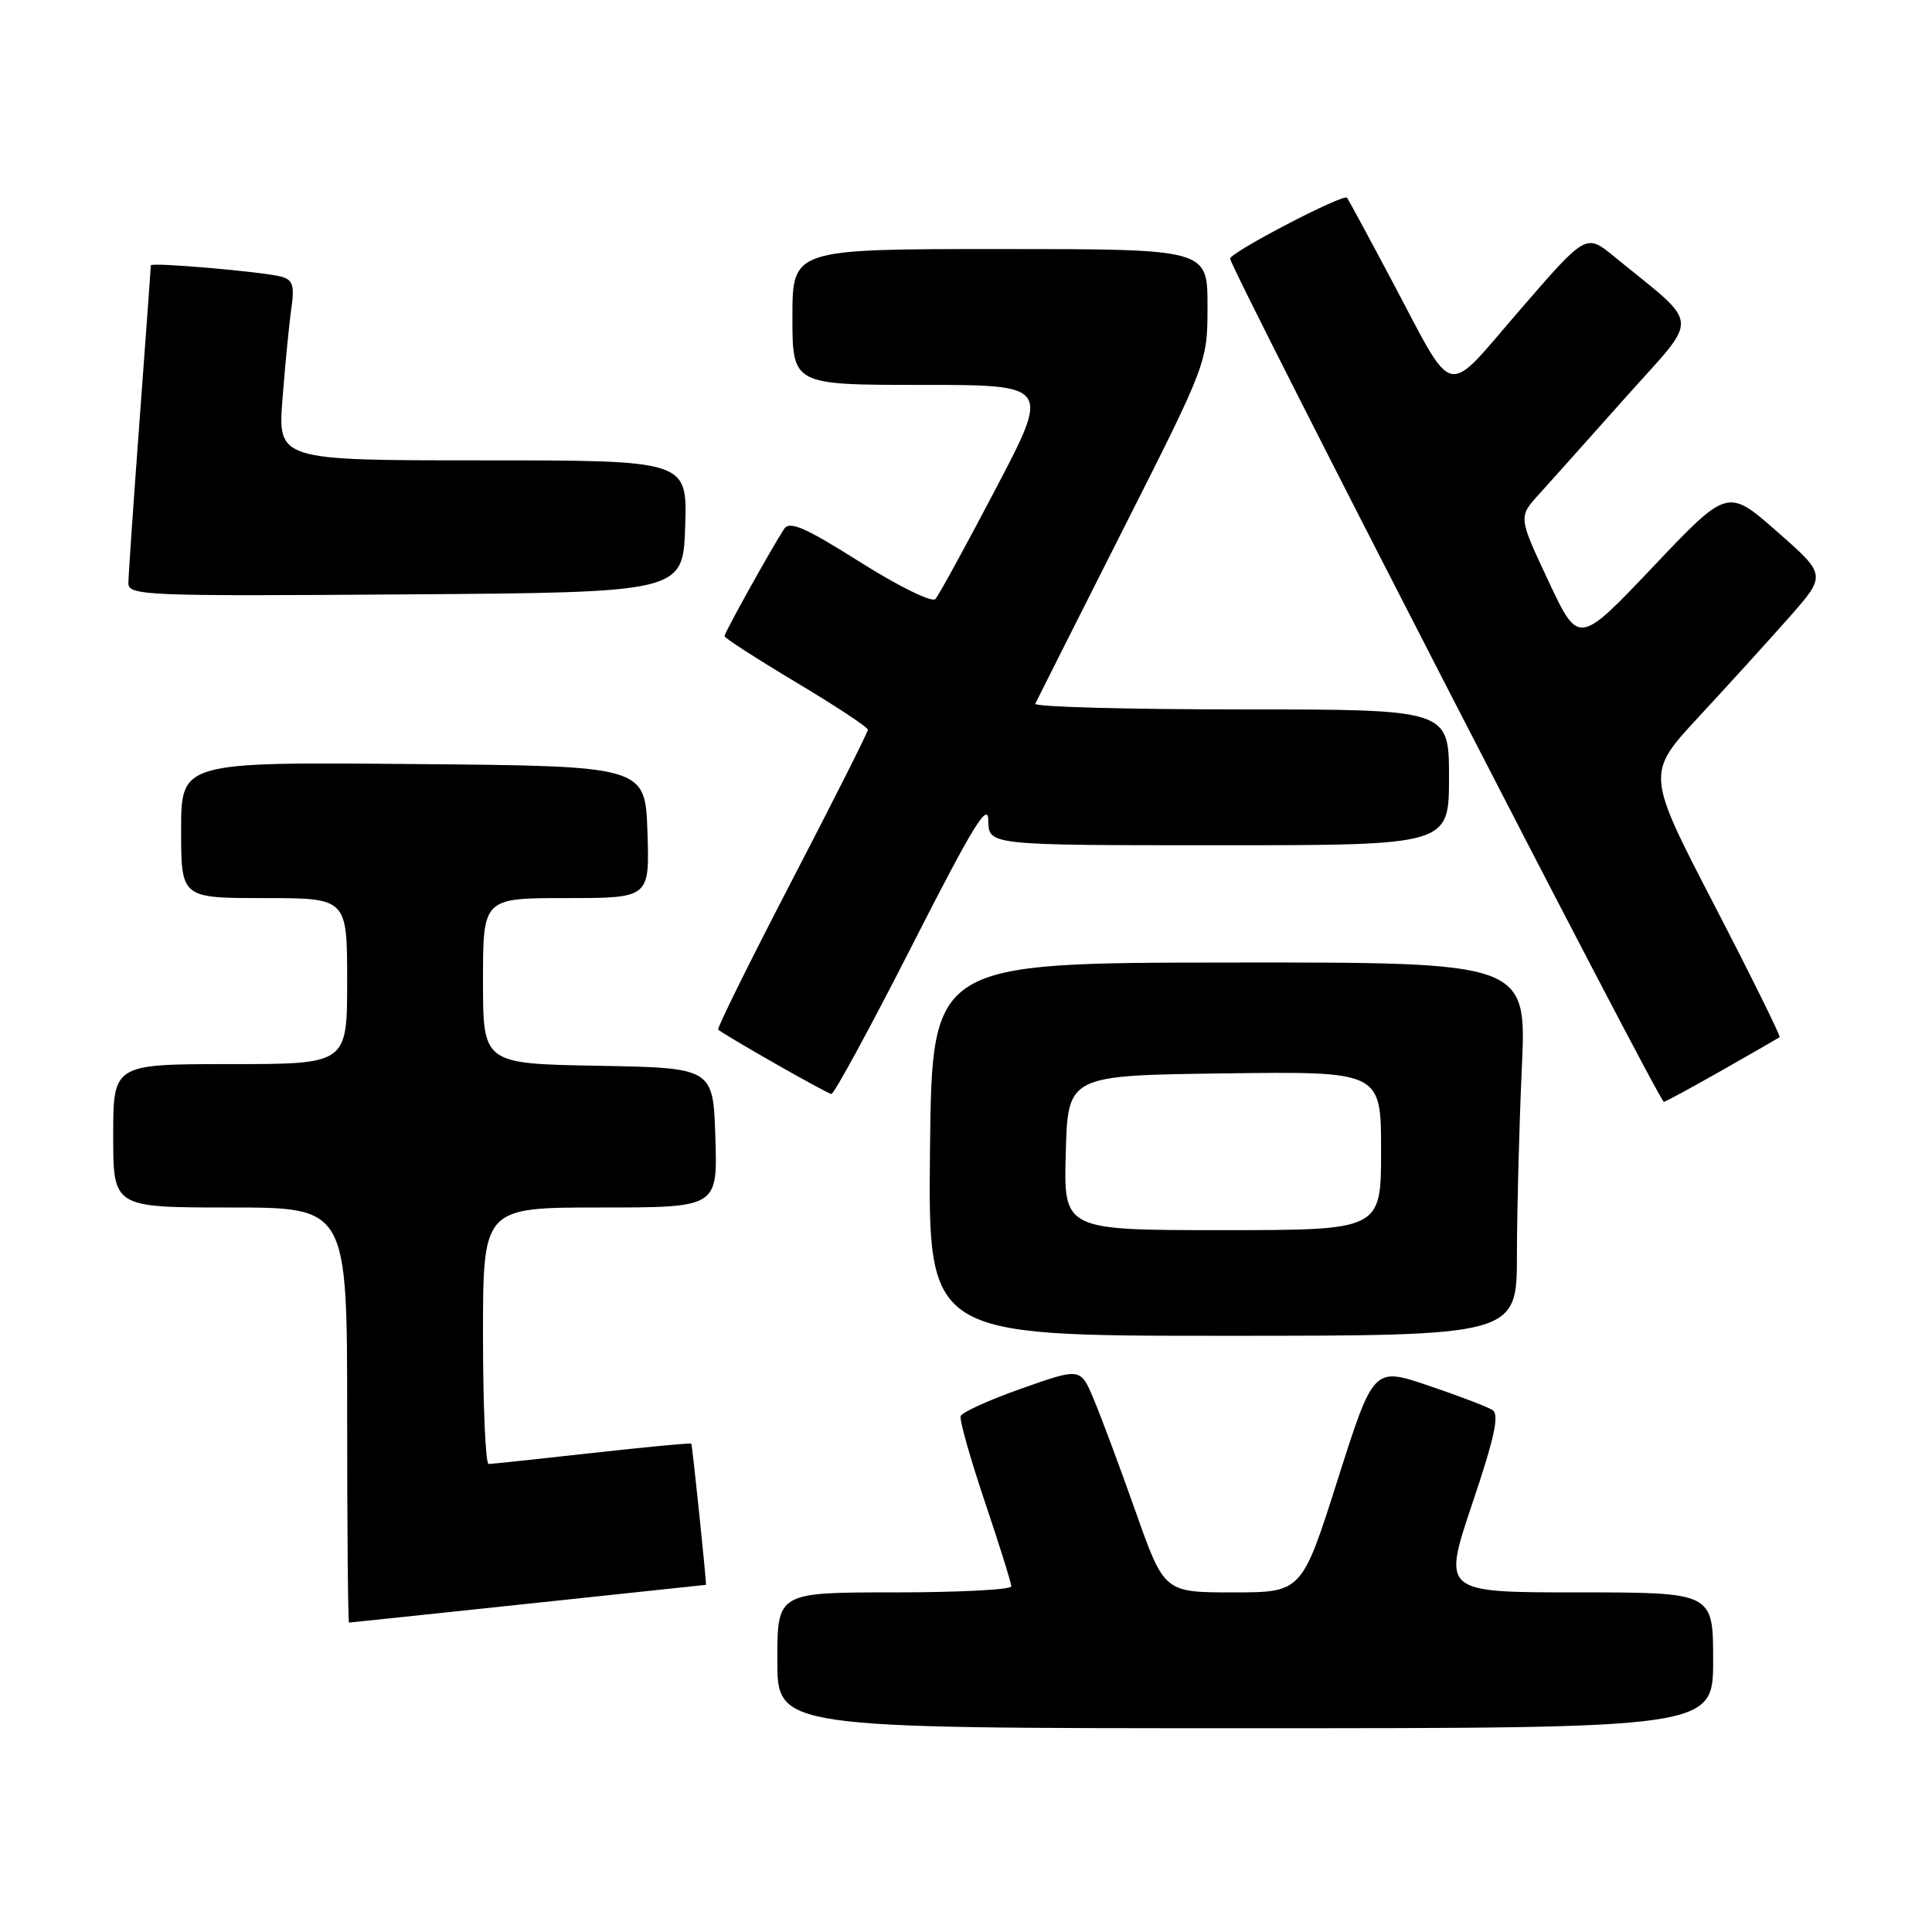 <?xml version="1.0" encoding="UTF-8" standalone="no"?>
<!DOCTYPE svg PUBLIC "-//W3C//DTD SVG 1.1//EN" "http://www.w3.org/Graphics/SVG/1.1/DTD/svg11.dtd" >
<svg xmlns="http://www.w3.org/2000/svg" xmlns:xlink="http://www.w3.org/1999/xlink" version="1.1" viewBox="0 0 256 256">
 <g >
 <path fill="currentColor"
d=" M 227.00 220.00 C 227.00 211.00 227.00 211.00 209.07 211.00 C 191.14 211.00 191.14 211.00 195.06 199.31 C 198.06 190.41 198.70 187.43 197.75 186.83 C 197.06 186.39 193.24 184.94 189.25 183.59 C 182.00 181.14 182.00 181.14 177.25 196.07 C 172.50 211.00 172.50 211.00 163.38 211.00 C 154.26 211.00 154.26 211.00 150.46 200.25 C 148.37 194.34 145.87 187.64 144.91 185.37 C 143.17 181.23 143.17 181.23 135.38 183.98 C 131.10 185.49 127.45 187.14 127.29 187.64 C 127.12 188.14 128.56 193.24 130.49 198.97 C 132.42 204.70 134.00 209.75 134.00 210.20 C 134.00 210.64 127.03 211.00 118.50 211.00 C 103.00 211.00 103.00 211.00 103.00 220.00 C 103.00 229.00 103.00 229.00 165.00 229.00 C 227.00 229.00 227.00 229.00 227.00 220.00 Z  M 70.00 212.50 C 82.93 211.13 93.52 210.00 93.54 210.00 C 93.66 210.00 91.74 191.46 91.60 191.29 C 91.50 191.18 85.59 191.74 78.46 192.53 C 71.33 193.33 65.16 193.98 64.75 193.99 C 64.34 194.00 64.00 186.35 64.00 177.00 C 64.00 160.00 64.00 160.00 79.54 160.00 C 95.08 160.00 95.08 160.00 94.79 150.75 C 94.50 141.50 94.50 141.50 79.25 141.22 C 64.00 140.95 64.00 140.95 64.00 129.97 C 64.00 119.00 64.00 119.00 75.04 119.00 C 86.08 119.00 86.08 119.00 85.79 110.25 C 85.50 101.50 85.50 101.50 54.75 101.24 C 24.00 100.97 24.00 100.97 24.00 109.99 C 24.00 119.00 24.00 119.00 35.00 119.00 C 46.00 119.00 46.00 119.00 46.00 130.00 C 46.00 141.00 46.00 141.00 30.50 141.00 C 15.00 141.00 15.00 141.00 15.00 150.50 C 15.00 160.00 15.00 160.00 30.50 160.00 C 46.00 160.00 46.00 160.00 46.00 187.50 C 46.00 202.62 46.11 215.00 46.25 215.00 C 46.39 215.00 57.07 213.87 70.00 212.50 Z  M 201.00 166.25 C 201.01 160.34 201.30 149.20 201.65 141.50 C 202.29 127.50 202.29 127.50 162.89 127.54 C 123.50 127.58 123.50 127.58 123.23 152.29 C 122.97 177.00 122.97 177.00 161.98 177.00 C 201.00 177.00 201.00 177.00 201.00 166.25 Z  M 228.16 141.83 C 232.20 139.53 235.64 137.56 235.81 137.44 C 235.98 137.32 232.07 129.41 227.12 119.86 C 218.13 102.50 218.13 102.50 225.08 95.00 C 228.90 90.88 234.28 84.96 237.03 81.85 C 242.03 76.19 242.03 76.19 235.47 70.44 C 228.92 64.68 228.92 64.68 219.05 75.09 C 209.17 85.50 209.17 85.50 205.18 77.00 C 201.19 68.50 201.19 68.50 203.92 65.50 C 205.41 63.85 210.61 58.04 215.46 52.59 C 225.33 41.52 225.50 43.49 213.83 33.95 C 210.15 30.95 210.15 30.95 201.39 41.08 C 191.22 52.81 192.96 53.23 184.33 37.00 C 181.26 31.22 178.63 26.37 178.49 26.20 C 178.00 25.63 163.00 33.44 163.00 34.27 C 163.00 35.53 219.82 146.00 220.47 146.00 C 220.66 146.00 224.13 144.12 228.16 141.83 Z  M 120.87 125.25 C 128.94 109.40 130.94 106.14 130.96 108.75 C 131.00 112.00 131.00 112.00 161.50 112.00 C 192.00 112.00 192.00 112.00 192.00 103.00 C 192.00 94.00 192.00 94.00 164.42 94.00 C 149.25 94.00 136.99 93.66 137.18 93.25 C 137.37 92.84 142.58 82.49 148.76 70.26 C 160.00 48.02 160.00 48.02 160.00 40.51 C 160.00 33.00 160.00 33.00 132.50 33.00 C 105.00 33.00 105.00 33.00 105.00 42.00 C 105.00 51.00 105.00 51.00 122.08 51.00 C 139.16 51.00 139.16 51.00 131.95 64.75 C 127.99 72.31 124.38 78.90 123.94 79.38 C 123.49 79.87 119.06 77.69 113.97 74.48 C 106.63 69.85 104.62 68.98 103.89 70.10 C 102.14 72.80 96.00 83.83 96.00 84.29 C 96.00 84.54 100.28 87.30 105.50 90.42 C 110.72 93.54 115.00 96.36 115.00 96.69 C 115.00 97.02 110.46 106.04 104.91 116.72 C 99.36 127.41 94.97 136.28 95.16 136.43 C 96.32 137.36 109.62 144.93 110.16 144.96 C 110.52 144.98 115.34 136.11 120.87 125.25 Z  M 90.79 69.75 C 91.08 61.00 91.08 61.00 63.93 61.00 C 36.79 61.00 36.79 61.00 37.44 52.75 C 37.79 48.21 38.32 42.85 38.61 40.84 C 39.04 37.88 38.80 37.08 37.32 36.67 C 35.01 36.02 20.00 34.72 19.99 35.16 C 19.99 35.35 19.32 44.50 18.51 55.50 C 17.69 66.50 17.02 76.29 17.01 77.26 C 17.00 78.92 19.22 79.01 53.75 78.76 C 90.50 78.50 90.50 78.50 90.79 69.75 Z  M 141.22 152.75 C 141.50 142.50 141.50 142.50 162.25 142.23 C 183.00 141.96 183.00 141.96 183.00 152.48 C 183.00 163.00 183.00 163.00 161.97 163.00 C 140.93 163.00 140.93 163.00 141.22 152.75 Z "/>
</g>
</svg>